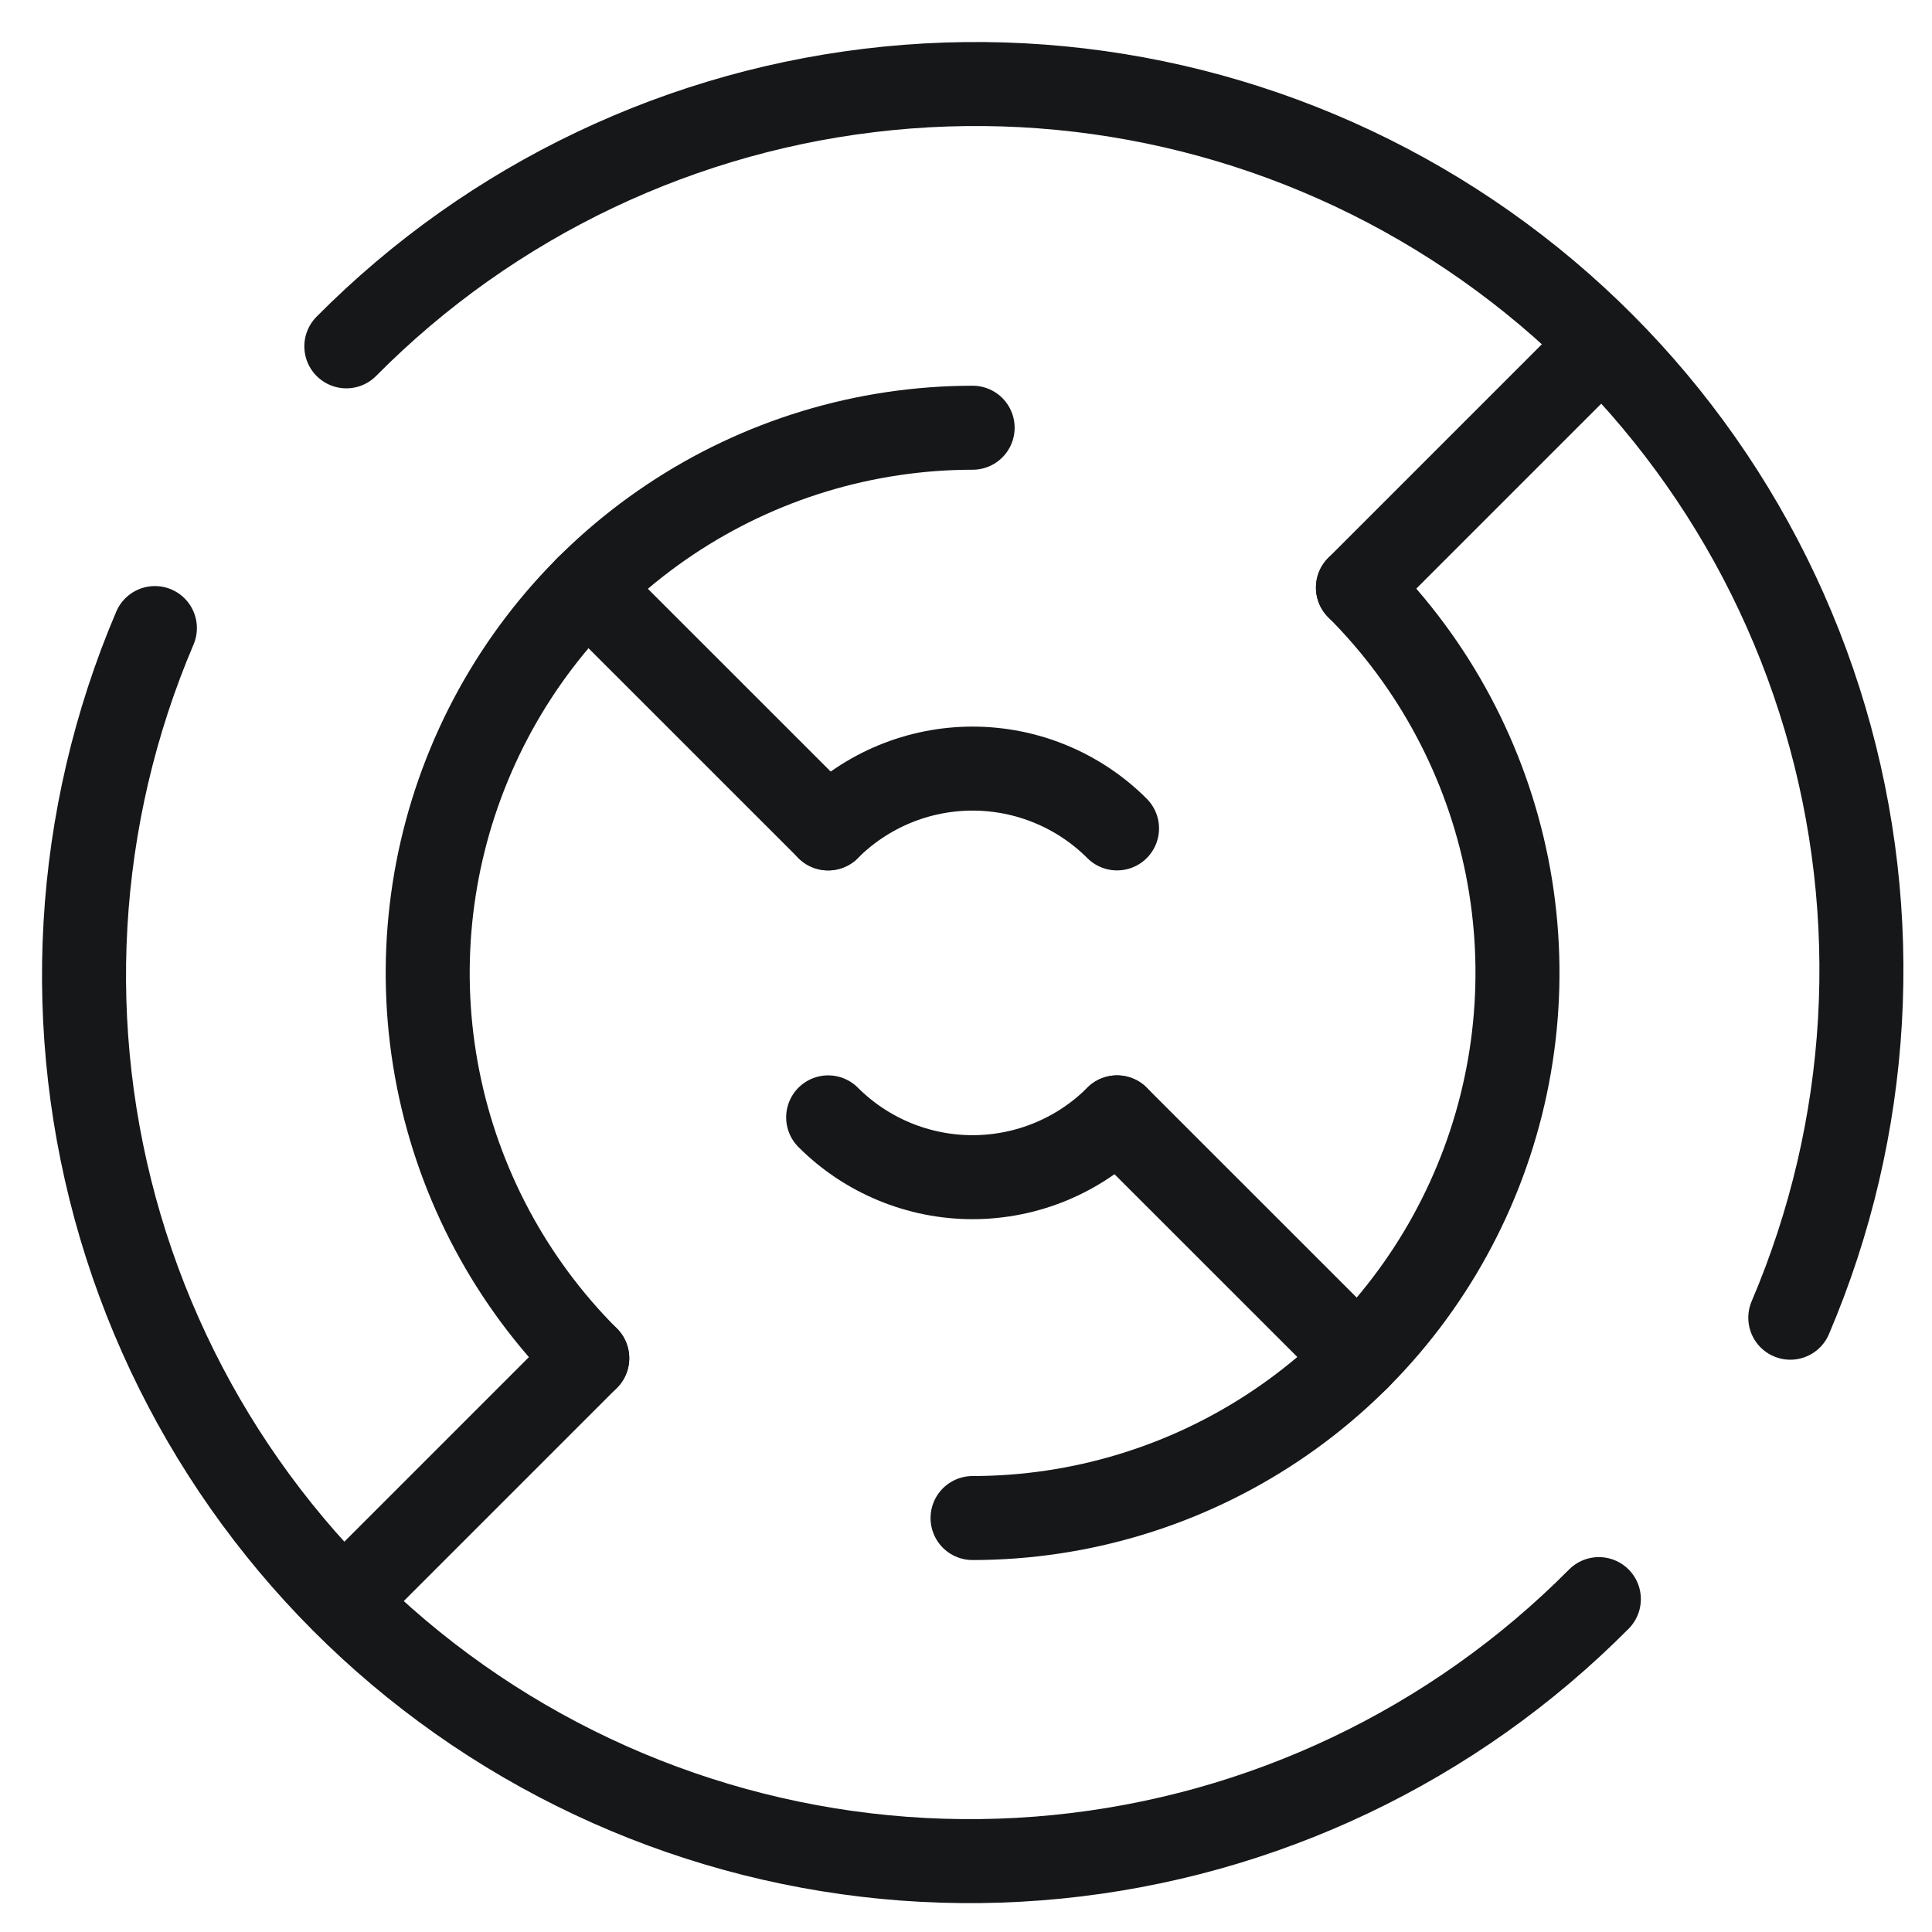 <?xml version="1.0" encoding="utf-8"?><svg width="23" height="23" viewBox="0 0 23 23" fill="none" xmlns="http://www.w3.org/2000/svg">
<path d="M13.298 13.302C12.842 13.758 12.223 14.014 11.578 14.014C10.934 14.014 10.315 13.758 9.859 13.302" stroke="#151719" stroke-linecap="round" stroke-linejoin="round"/>
<path d="M9.859 9.862C10.315 9.406 10.934 9.15 11.578 9.15C12.223 9.15 12.842 9.406 13.298 9.862" stroke="#151719" stroke-linecap="round" stroke-linejoin="round"/>
<path d="M19.034 19.037C17.306 20.778 15.026 21.863 12.585 22.105C10.145 22.347 7.696 21.73 5.661 20.362C3.626 18.993 2.131 16.958 1.434 14.606C0.738 12.254 0.883 9.733 1.844 7.477" stroke="#151719" stroke-linecap="round" stroke-linejoin="round"/>
<path d="M4.123 4.123C5.85 2.38 8.131 1.294 10.573 1.052C13.015 0.809 15.464 1.426 17.5 2.796C19.536 4.165 21.031 6.202 21.727 8.555C22.423 10.908 22.276 13.43 21.313 15.687" stroke="#151719" stroke-linecap="round" stroke-linejoin="round"/>
<path d="M6.991 16.169C6.084 15.262 5.466 14.106 5.216 12.847C4.966 11.589 5.095 10.284 5.586 9.099C6.077 7.913 6.908 6.9 7.975 6.187C9.041 5.474 10.295 5.093 11.579 5.092" stroke="#151719" stroke-linecap="round" stroke-linejoin="round"/>
<path d="M16.166 6.995C17.073 7.902 17.69 9.058 17.941 10.317C18.191 11.575 18.062 12.88 17.571 14.065C17.08 15.251 16.249 16.264 15.182 16.977C14.116 17.69 12.861 18.071 11.578 18.072" stroke="#151719" stroke-linecap="round" stroke-linejoin="round"/>
<path d="M16.166 6.995L19.034 4.127" stroke="#151719" stroke-linecap="round" stroke-linejoin="round"/>
<path d="M6.991 16.169L4.123 19.037" stroke="#151719" stroke-linecap="round" stroke-linejoin="round"/>
<path d="M9.859 9.862L6.991 6.995" stroke="#151719" stroke-linecap="round" stroke-linejoin="round"/>
<path d="M13.298 13.302L16.166 16.169" stroke="#151719" stroke-linecap="round" stroke-linejoin="round"/>
</svg>
